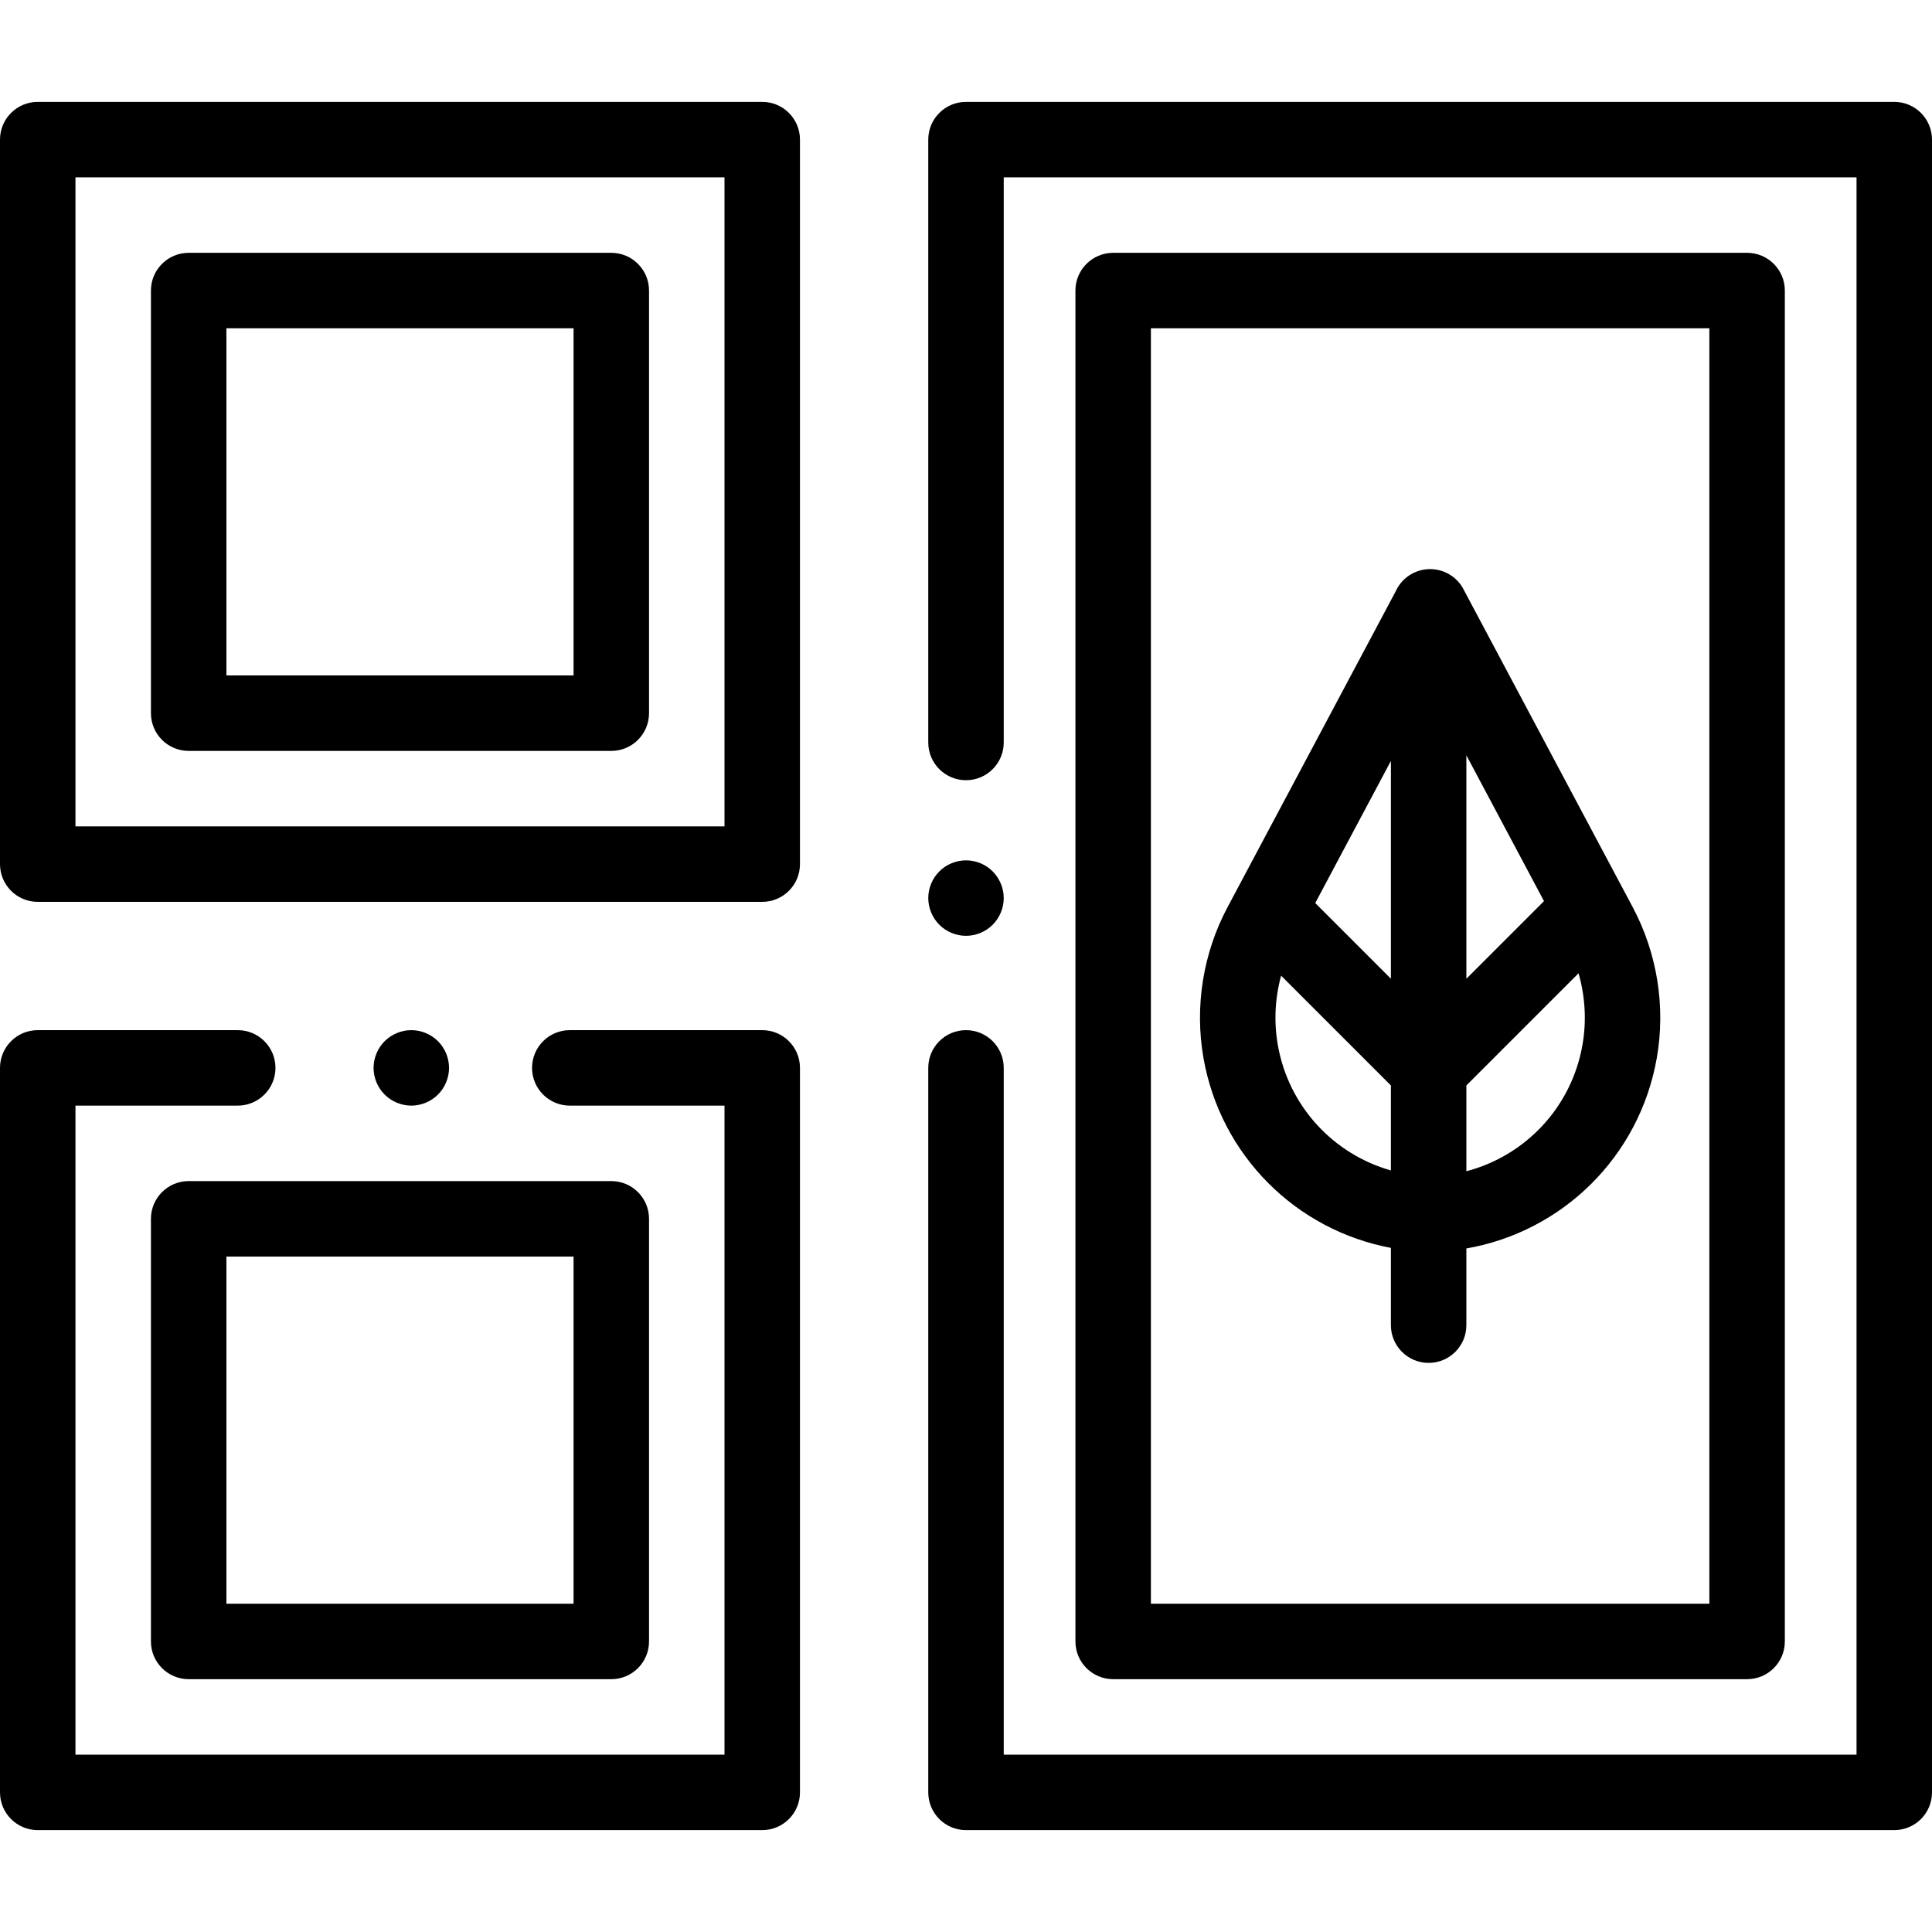<?xml version="1.0" encoding="iso-8859-1"?>
<!-- Generator: Adobe Illustrator 19.0.0, SVG Export Plug-In . SVG Version: 6.00 Build 0)  -->
<svg version="1.1" id="Capa_1" xmlns="http://www.w3.org/2000/svg" xmlns:xlink="http://www.w3.org/1999/xlink" x="0px" y="0px"
	 viewBox="0 0 512 512" style="enable-background:new 0 0 512 512;" xml:space="preserve">
<g>
	<g>
		<path d="M502,27H256c-5.523,0-10,4.478-10,10v159.765c0,5.522,4.477,10,10,10s10-4.478,10-10V47h226v418H266V283
			c0-5.522-4.477-10-10-10s-10,4.478-10,10v192c0,5.522,4.477,10,10,10h246c5.523,0,10-4.478,10-10V37C512,31.478,507.523,27,502,27
			z"/>
	</g>
</g>
<g>
	<g>
		<path d="M263.07,230.93c-1.86-1.861-4.44-2.93-7.07-2.93s-5.21,1.07-7.07,2.93S246,235.37,246,238s1.07,5.21,2.93,7.069
			c1.86,1.861,4.44,2.931,7.07,2.931s5.21-1.07,7.07-2.931c1.86-1.859,2.93-4.439,2.93-7.069S264.93,232.791,263.07,230.93z"/>
	</g>
</g>
<g>
	<g>
		<path d="M463,67H295c-5.523,0-10,4.478-10,10v358c0,5.522,4.477,10,10,10h168c5.523,0,10-4.478,10-10V77
			C473,71.478,468.523,67,463,67z M453,425H305V87h148V425z"/>
	</g>
</g>
<g>
	<g>
		<path d="M202,27H10C4.477,27,0,31.478,0,37v192c0,5.522,4.477,10,10,10h192c5.523,0,10-4.478,10-10V37
			C212,31.478,207.523,27,202,27z M192,219H20V47h172V219z"/>
	</g>
</g>
<g>
	<g>
		<path d="M162,67H50c-5.523,0-10,4.478-10,10v112c0,5.522,4.477,10,10,10h112c5.523,0,10-4.478,10-10V77
			C172,71.478,167.523,67,162,67z M152,179H60V87h92V179z"/>
	</g>
</g>
<g>
	<g>
		<path d="M162,313H50c-5.523,0-10,4.478-10,10v112c0,5.522,4.477,10,10,10h112c5.523,0,10-4.478,10-10V323
			C172,317.478,167.523,313,162,313z M152,425H60v-92h92V425z"/>
	</g>
</g>
<g>
	<g>
		<path d="M116.07,275.93c-1.86-1.861-4.44-2.93-7.07-2.93s-5.21,1.07-7.07,2.93S99,280.37,99,283s1.07,5.21,2.93,7.069
			c1.86,1.861,4.44,2.931,7.07,2.931s5.21-1.07,7.07-2.931c1.86-1.859,2.93-4.439,2.93-7.069S117.93,277.791,116.07,275.93z"/>
	</g>
</g>
<g>
	<g>
		<path d="M202,273h-51c-5.523,0-10,4.478-10,10c0,5.522,4.477,10,10,10h41v172H20V293h43c5.523,0,10-4.478,10-10
			c0-5.522-4.477-10-10-10H10c-5.523,0-10,4.478-10,10v192c0,5.522,4.477,10,10,10h192c5.523,0,10-4.478,10-10V283
			C212,277.478,207.523,273,202,273z"/>
	</g>
</g>
<g>
	<g>
		<path d="M432.714,240.463l-44.678-83.928c-0.139-0.294-0.293-0.581-0.463-0.863c-1.808-3.01-5.073-4.852-8.584-4.852
			c-3.511,0-6.765,1.842-8.573,4.852c-0.201,0.335-0.381,0.678-0.539,1.028l-44.59,83.763c-6.479,12.17-8.734,26.351-6.351,39.931
			c4.547,25.904,24.621,45.618,49.669,50.307v20.479c0,5.522,4.477,10,10,10s10-4.478,10-10v-20.325
			c25.418-4.417,45.866-24.284,50.461-50.461C441.448,266.813,439.192,252.633,432.714,240.463z M368.603,310.177
			c-15.229-4.31-27.114-16.975-29.969-33.24c-1.074-6.12-0.751-12.418,0.871-18.378l29.098,29.098V310.177z M368.604,259.372
			l-20.052-20.052l20.052-37.668V259.372z M388.604,200.164l20.569,38.639l-20.569,20.569V200.164z M419.366,276.937
			c-2.904,16.546-15.153,29.367-30.762,33.456v-22.735l29.724-29.724C420.101,264.076,420.478,270.603,419.366,276.937z"/>
	</g>
</g>
<g>
</g>
<g>
</g>
<g>
</g>
<g>
</g>
<g>
</g>
<g>
</g>
<g>
</g>
<g>
</g>
<g>
</g>
<g>
</g>
<g>
</g>
<g>
</g>
<g>
</g>
<g>
</g>
<g>
</g>
</svg>
